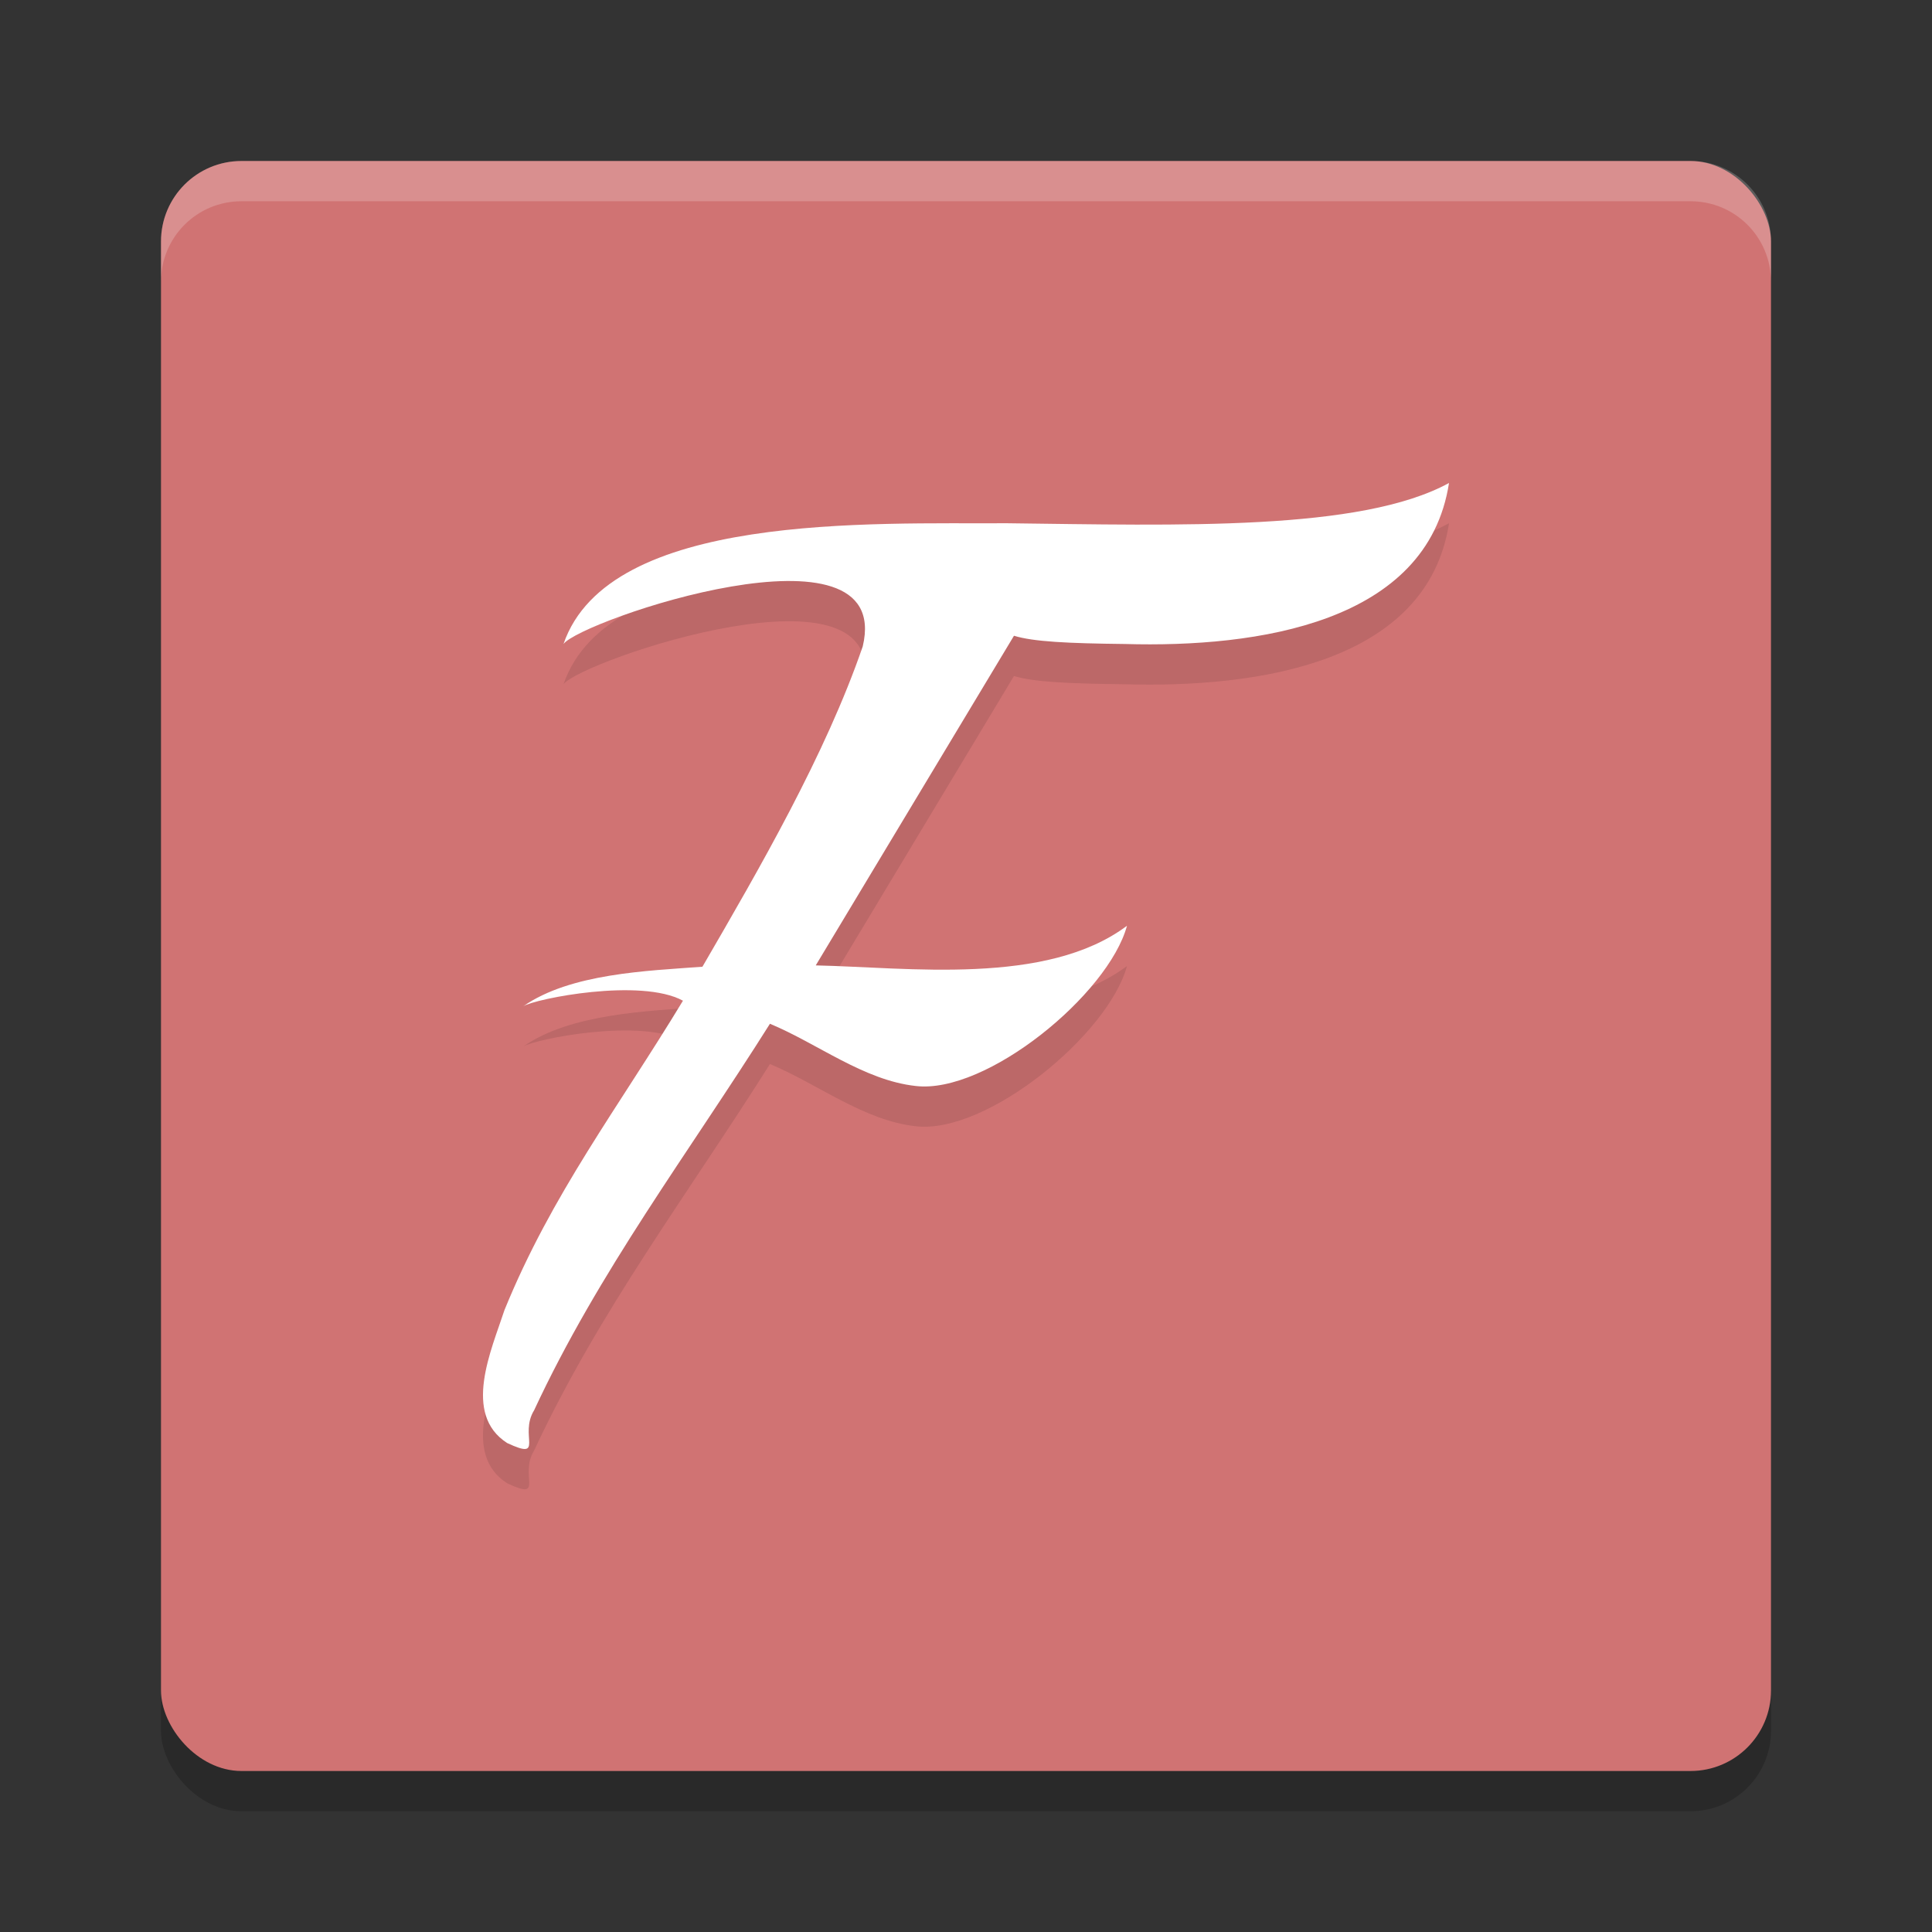<?xml version="1.0" encoding="UTF-8" standalone="no"?>
<svg
   xmlns:dc="http://purl.org/dc/elements/1.1/"
   xmlns:cc="http://creativecommons.org/ns#"
   xmlns:rdf="http://www.w3.org/1999/02/22-rdf-syntax-ns#"
   xmlns:svg="http://www.w3.org/2000/svg"
   xmlns="http://www.w3.org/2000/svg"
   xmlns:sodipodi="http://sodipodi.sourceforge.net/DTD/sodipodi-0.dtd"
   xmlns:inkscape="http://www.inkscape.org/namespaces/inkscape"
   width="48"
   height="48"
   version="1"
   id="svg12"
   sodipodi:docname="preferences-desktop-font.svg"
   inkscape:version="0.92.5 (2060ec1f9f, 2020-04-08)">
  <rect width="100%" height="100%" fill="#333333" stroke="none"/>
  <defs
     id="defs16" />
  <sodipodi:namedview
     pagecolor="#ffffff"
     bordercolor="#d98c8c"
     borderopacity="1"
     objecttolerance="10"
     gridtolerance="10"
     guidetolerance="10"
     inkscape:pageopacity="0"
     inkscape:pageshadow="2"
     inkscape:window-width="640"
     inkscape:window-height="480"
     id="namedview14"
     showgrid="false"
     inkscape:zoom="4.9166667"
     inkscape:cx="-15.661017"
     inkscape:cy="24"
     inkscape:current-layer="svg12" />
  <rect
     style="opacity:0.2"
     width="40"
     height="40"
     x="4"
     y="5"
     rx="2"
     ry="2"
     id="rect2" />
  <rect
     style="fill:#d07373;fill-opacity:1"
     width="40"
     height="40"
     x="4"
     y="4"
     rx="2"
     ry="2"
     id="rect4" />
  <path
     style="fill:#ffffff;opacity:0.2"
     d="M 6 4 C 4.892 4 4 4.892 4 6 L 4 7 C 4 5.892 4.892 5 6 5 L 42 5 C 43.108 5 44 5.892 44 7 L 44 6 C 44 4.892 43.108 4 42 4 L 6 4 z"
     id="path6" />
  <path
     style="opacity:0.1"
     d="M 36,13 C 33.807,14.199 29.292,14.051 25.021,14 21.669,14.02 15.125,13.723 14,17 14.425,16.415 22.218,13.758 21.435,17.058 20.512,19.745 18.864,22.586 17.452,25.018 16.079,25.121 14.178,25.181 13,26 13.306,25.81 15.92,25.291 16.968,25.862 15.364,28.515 13.71,30.66 12.534,33.547 12.21,34.539 11.48,36.134 12.601,36.852 13.551,37.296 12.886,36.658 13.27,36.038 14.883,32.572 17.103,29.653 19.129,26.435 20.312,26.927 21.46,27.839 22.75,27.981 24.507,28.189 27.535,25.707 28,24 25.999,25.502 22.548,25.033 20.267,24.985 L 25.192,16.795 C 25.677,16.944 26.532,16.984 27.948,17 31.246,17.094 35.463,16.478 36,13 Z"
     id="path8" />
  <path
     style="fill:#ffffff;fill-opacity:1"
     d="M 36,12 C 33.807,13.199 29.292,13.051 25.021,13 21.669,13.02 15.125,12.723 14,16 14.425,15.415 22.218,12.758 21.435,16.058 20.512,18.745 18.864,21.586 17.452,24.018 16.079,24.121 14.178,24.181 13,25 13.306,24.81 15.92,24.291 16.968,24.862 15.364,27.515 13.71,29.66 12.534,32.547 12.21,33.539 11.48,35.134 12.601,35.852 13.551,36.296 12.886,35.658 13.27,35.038 14.883,31.572 17.103,28.653 19.129,25.435 20.312,25.927 21.46,26.839 22.75,26.981 24.507,27.189 27.535,24.707 28,23 25.999,24.502 22.548,24.033 20.267,23.985 L 25.192,15.795 C 25.677,15.944 26.532,15.984 27.948,16 31.246,16.094 35.463,15.478 36,12 Z"
     id="path10" />
</svg>
